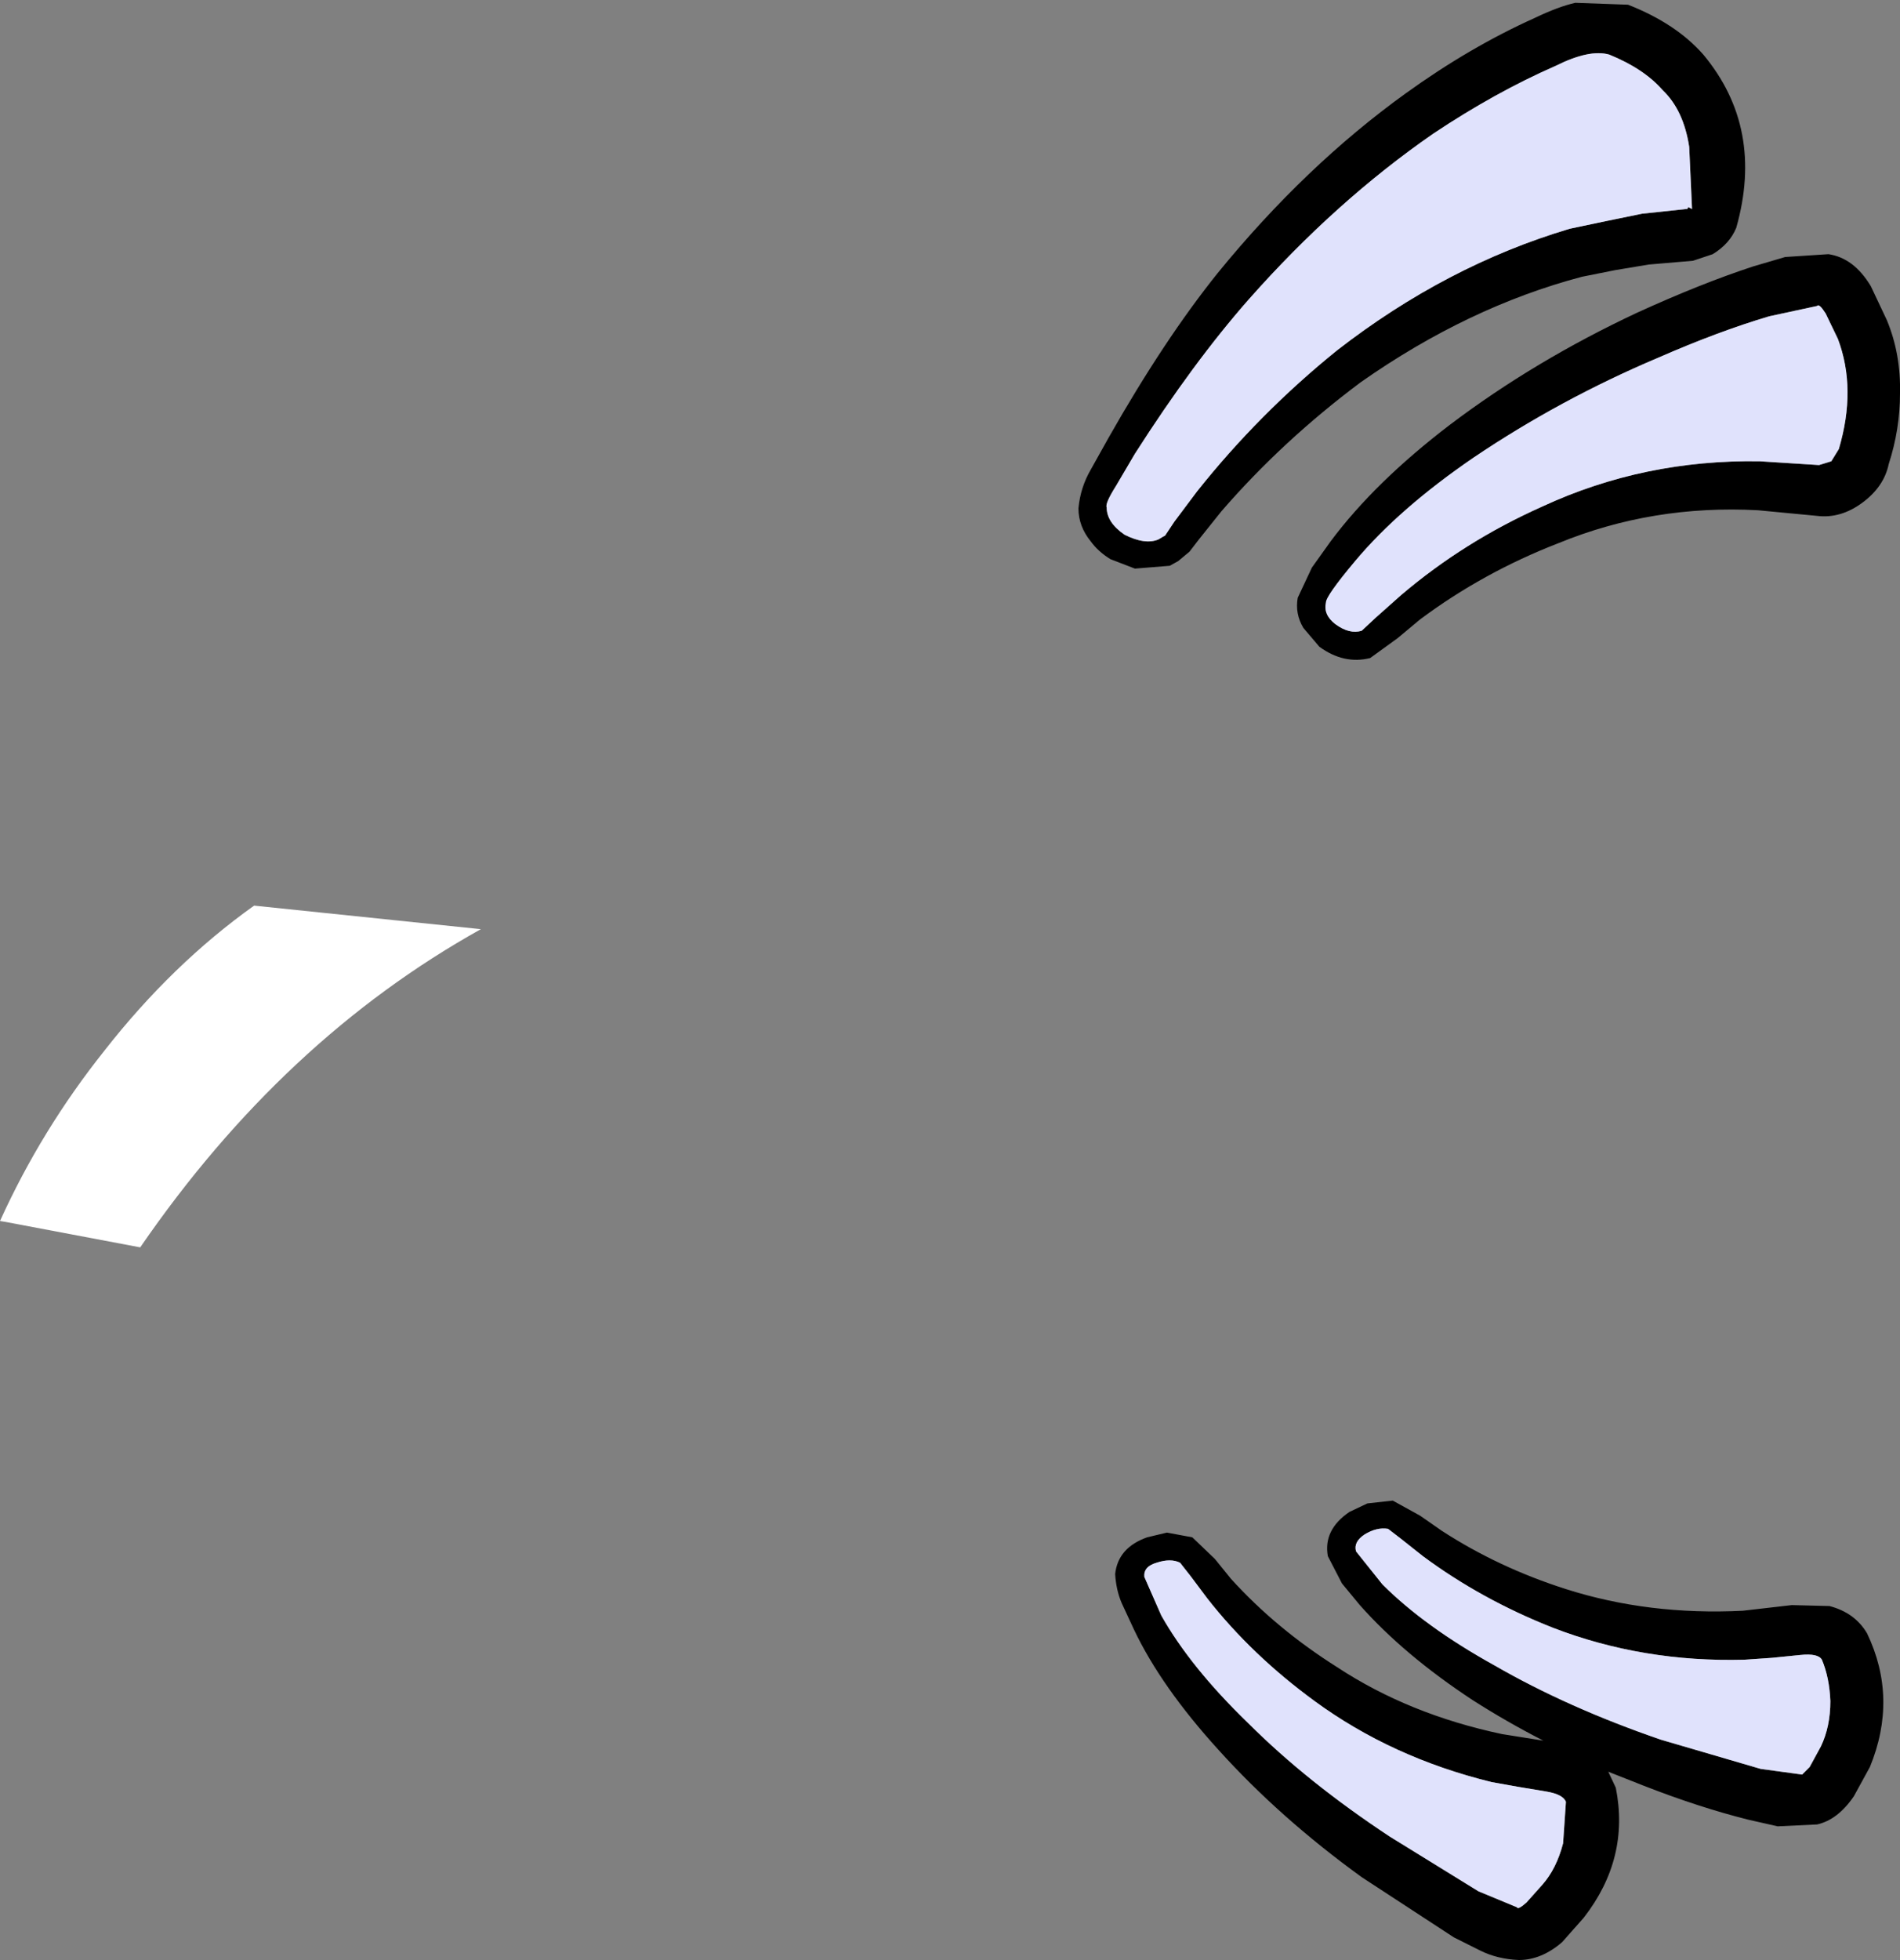 <?xml version="1.0" encoding="UTF-8" standalone="no"?>
<svg xmlns:ffdec="https://www.free-decompiler.com/flash" xmlns:xlink="http://www.w3.org/1999/xlink" ffdec:objectType="shape" height="104.1px" width="100.95px" xmlns="http://www.w3.org/2000/svg">
  <rect width="100%" height="100%" fill="#808080" stroke="none"/>
  <g transform="matrix(1.0, 0.0, 0.0, 1.0, 38.85, 63.15)">
    <path d="M44.85 -63.0 L47.65 -62.9 Q50.2 -61.9 51.65 -60.25 54.9 -56.35 53.4 -51.05 53.05 -50.2 52.15 -49.65 L51.1 -49.3 48.75 -49.1 46.95 -48.8 45.2 -48.45 Q39.15 -46.85 33.45 -42.85 29.3 -39.75 26.05 -36.0 L24.85 -34.5 24.35 -33.85 23.75 -33.35 23.3 -33.1 21.45 -32.95 20.15 -33.45 Q19.5 -33.85 19.1 -34.4 18.45 -35.2 18.45 -36.15 18.55 -37.25 19.1 -38.2 L20.05 -39.9 Q23.0 -45.1 25.85 -48.65 30.5 -54.35 35.85 -58.2 39.25 -60.65 42.7 -62.2 43.95 -62.8 44.85 -63.0 M33.15 -33.35 Q31.6 -31.5 31.6 -31.15 31.45 -30.5 32.1 -30.0 32.85 -29.45 33.5 -29.65 L34.25 -30.35 35.6 -31.55 Q38.95 -34.4 43.1 -36.25 48.5 -38.75 54.65 -38.65 L57.8 -38.45 58.45 -38.65 58.85 -39.3 Q59.8 -42.5 58.8 -45.15 L58.15 -46.5 Q57.8 -47.05 57.7 -46.9 L55.15 -46.35 Q52.45 -45.55 49.25 -44.15 44.05 -41.95 39.45 -38.85 35.5 -36.15 33.15 -33.35 M44.55 -51.0 L46.45 -51.4 48.4 -51.8 50.75 -52.05 50.8 -52.05 50.85 -52.15 51.05 -52.05 50.9 -55.35 Q50.6 -57.3 49.5 -58.35 48.5 -59.5 46.65 -60.25 45.6 -60.55 43.8 -59.65 40.6 -58.25 37.3 -56.05 32.1 -52.45 27.5 -47.25 24.55 -43.9 21.45 -39.05 L20.45 -37.35 Q19.85 -36.4 19.95 -36.2 19.95 -35.4 20.9 -34.75 22.0 -34.2 22.7 -34.5 L22.95 -34.65 23.05 -34.7 23.55 -35.45 24.75 -37.05 Q28.05 -41.2 32.2 -44.55 38.0 -49.05 44.55 -51.0 M55.05 22.25 L56.35 22.1 58.35 22.15 Q59.7 22.5 60.35 23.6 62.0 27.05 60.5 30.7 L59.65 32.25 Q58.8 33.5 57.7 33.75 L55.6 33.85 54.05 33.5 Q51.45 32.85 48.5 31.7 L46.6 30.95 47.0 31.8 Q47.75 35.55 45.3 38.7 L44.15 40.0 Q43.05 40.95 41.85 40.95 40.7 40.9 39.8 40.45 L38.4 39.75 33.5 36.55 Q29.15 33.4 25.9 29.8 22.85 26.45 21.4 23.4 L20.75 22.0 Q20.45 21.3 20.4 20.45 20.55 19.05 22.1 18.5 L23.15 18.25 24.5 18.5 25.7 19.65 26.55 20.7 Q28.95 23.35 32.2 25.4 36.0 27.9 40.95 28.95 L43.15 29.3 Q41.2 28.3 39.4 27.15 35.75 24.75 33.4 22.1 L32.45 20.95 31.7 19.5 Q31.45 18.1 32.85 17.15 L33.8 16.7 35.15 16.55 36.6 17.35 37.75 18.15 Q40.75 20.1 44.35 21.25 48.75 22.65 53.75 22.4 L55.05 22.25 M30.85 -33.0 L31.85 -34.4 Q34.2 -37.55 38.2 -40.6 42.7 -44.0 48.15 -46.55 51.55 -48.1 54.3 -49.0 L56.0 -49.5 58.3 -49.65 Q59.65 -49.45 60.55 -47.95 L61.4 -46.15 Q62.15 -44.35 62.1 -42.25 62.1 -40.35 61.5 -38.5 61.25 -37.3 60.1 -36.45 58.95 -35.6 57.7 -35.75 L54.55 -36.05 Q48.95 -36.35 43.95 -34.3 39.95 -32.75 36.6 -30.25 L35.4 -29.25 33.95 -28.2 Q32.55 -27.85 31.25 -28.8 L30.4 -29.8 Q29.95 -30.55 30.1 -31.4 L30.85 -33.0 M44.35 32.55 Q44.2 32.15 43.3 32.0 L41.8 31.75 40.4 31.5 Q35.1 30.2 31.0 27.2 27.65 24.75 25.3 21.75 L24.4 20.55 23.85 19.85 Q23.35 19.6 22.6 19.85 21.9 20.05 21.95 20.6 L22.85 22.65 Q24.4 25.4 27.45 28.35 30.6 31.5 35.0 34.4 L39.7 37.3 41.75 38.15 Q41.8 38.3 42.25 37.9 L43.1 36.95 Q43.85 36.1 44.2 34.75 L44.35 32.55 M57.9 29.6 Q58.4 28.55 58.4 27.2 58.35 25.95 57.95 25.0 57.75 24.65 56.8 24.75 L55.3 24.9 53.85 25.0 Q48.45 25.15 43.65 23.3 39.85 21.8 36.75 19.5 L35.55 18.55 34.9 18.05 Q34.3 17.95 33.65 18.35 33.05 18.75 33.2 19.25 L34.6 21.0 Q36.85 23.25 40.55 25.3 44.45 27.55 49.4 29.25 L54.7 30.8 56.9 31.1 57.3 30.7 57.9 29.6" fill="#000000" fill-rule="evenodd" stroke="none"/>
    <path d="M-33.3 -7.35 Q-29.7 -11.95 -25.35 -15.05 L-13.3 -13.8 Q-23.8 -7.95 -31.4 3.1 L-38.55 1.75 -38.85 1.7 Q-36.65 -3.15 -33.3 -7.35" fill="#ffffff" fill-rule="evenodd" stroke="none"/>
    <path d="M44.55 -51.0 Q38.0 -49.05 32.2 -44.55 28.05 -41.2 24.75 -37.05 L23.55 -35.45 23.05 -34.7 22.95 -34.65 22.7 -34.5 Q22.0 -34.2 20.9 -34.75 19.95 -35.4 19.95 -36.2 19.85 -36.4 20.45 -37.35 L21.45 -39.05 Q24.55 -43.9 27.5 -47.25 32.1 -52.45 37.3 -56.05 40.6 -58.25 43.8 -59.65 45.6 -60.55 46.65 -60.25 48.5 -59.5 49.5 -58.35 50.6 -57.3 50.9 -55.35 L51.05 -52.05 50.85 -52.15 50.8 -52.05 50.75 -52.05 48.4 -51.8 46.45 -51.4 44.55 -51.0 M33.15 -33.35 Q35.5 -36.15 39.45 -38.85 44.05 -41.95 49.25 -44.15 52.45 -45.55 55.15 -46.35 L57.7 -46.9 Q57.8 -47.05 58.15 -46.5 L58.8 -45.15 Q59.8 -42.5 58.85 -39.3 L58.45 -38.65 57.8 -38.45 54.65 -38.65 Q48.5 -38.75 43.1 -36.25 38.95 -34.4 35.6 -31.55 L34.25 -30.35 33.5 -29.65 Q32.85 -29.45 32.1 -30.0 31.45 -30.5 31.6 -31.15 31.6 -31.5 33.15 -33.35 M57.9 29.6 L57.3 30.7 56.9 31.1 54.7 30.8 49.4 29.25 Q44.45 27.55 40.55 25.3 36.85 23.25 34.6 21.0 L33.2 19.25 Q33.05 18.75 33.65 18.35 34.3 17.95 34.9 18.05 L35.55 18.55 36.75 19.5 Q39.85 21.8 43.65 23.3 48.45 25.15 53.85 25.0 L55.3 24.9 56.8 24.75 Q57.75 24.65 57.95 25.0 58.35 25.95 58.4 27.2 58.4 28.55 57.9 29.6 M44.35 32.55 L44.2 34.75 Q43.85 36.1 43.1 36.95 L42.25 37.9 Q41.8 38.3 41.75 38.15 L39.7 37.3 35.0 34.4 Q30.6 31.5 27.45 28.35 24.4 25.4 22.85 22.65 L21.95 20.6 Q21.9 20.05 22.6 19.85 23.35 19.6 23.85 19.85 L24.4 20.55 25.3 21.75 Q27.65 24.75 31.0 27.2 35.1 30.2 40.4 31.5 L41.8 31.75 43.3 32.0 Q44.2 32.15 44.35 32.55" fill="#e0e2fc" fill-rule="evenodd" stroke="none"/>
  </g>
</svg>
